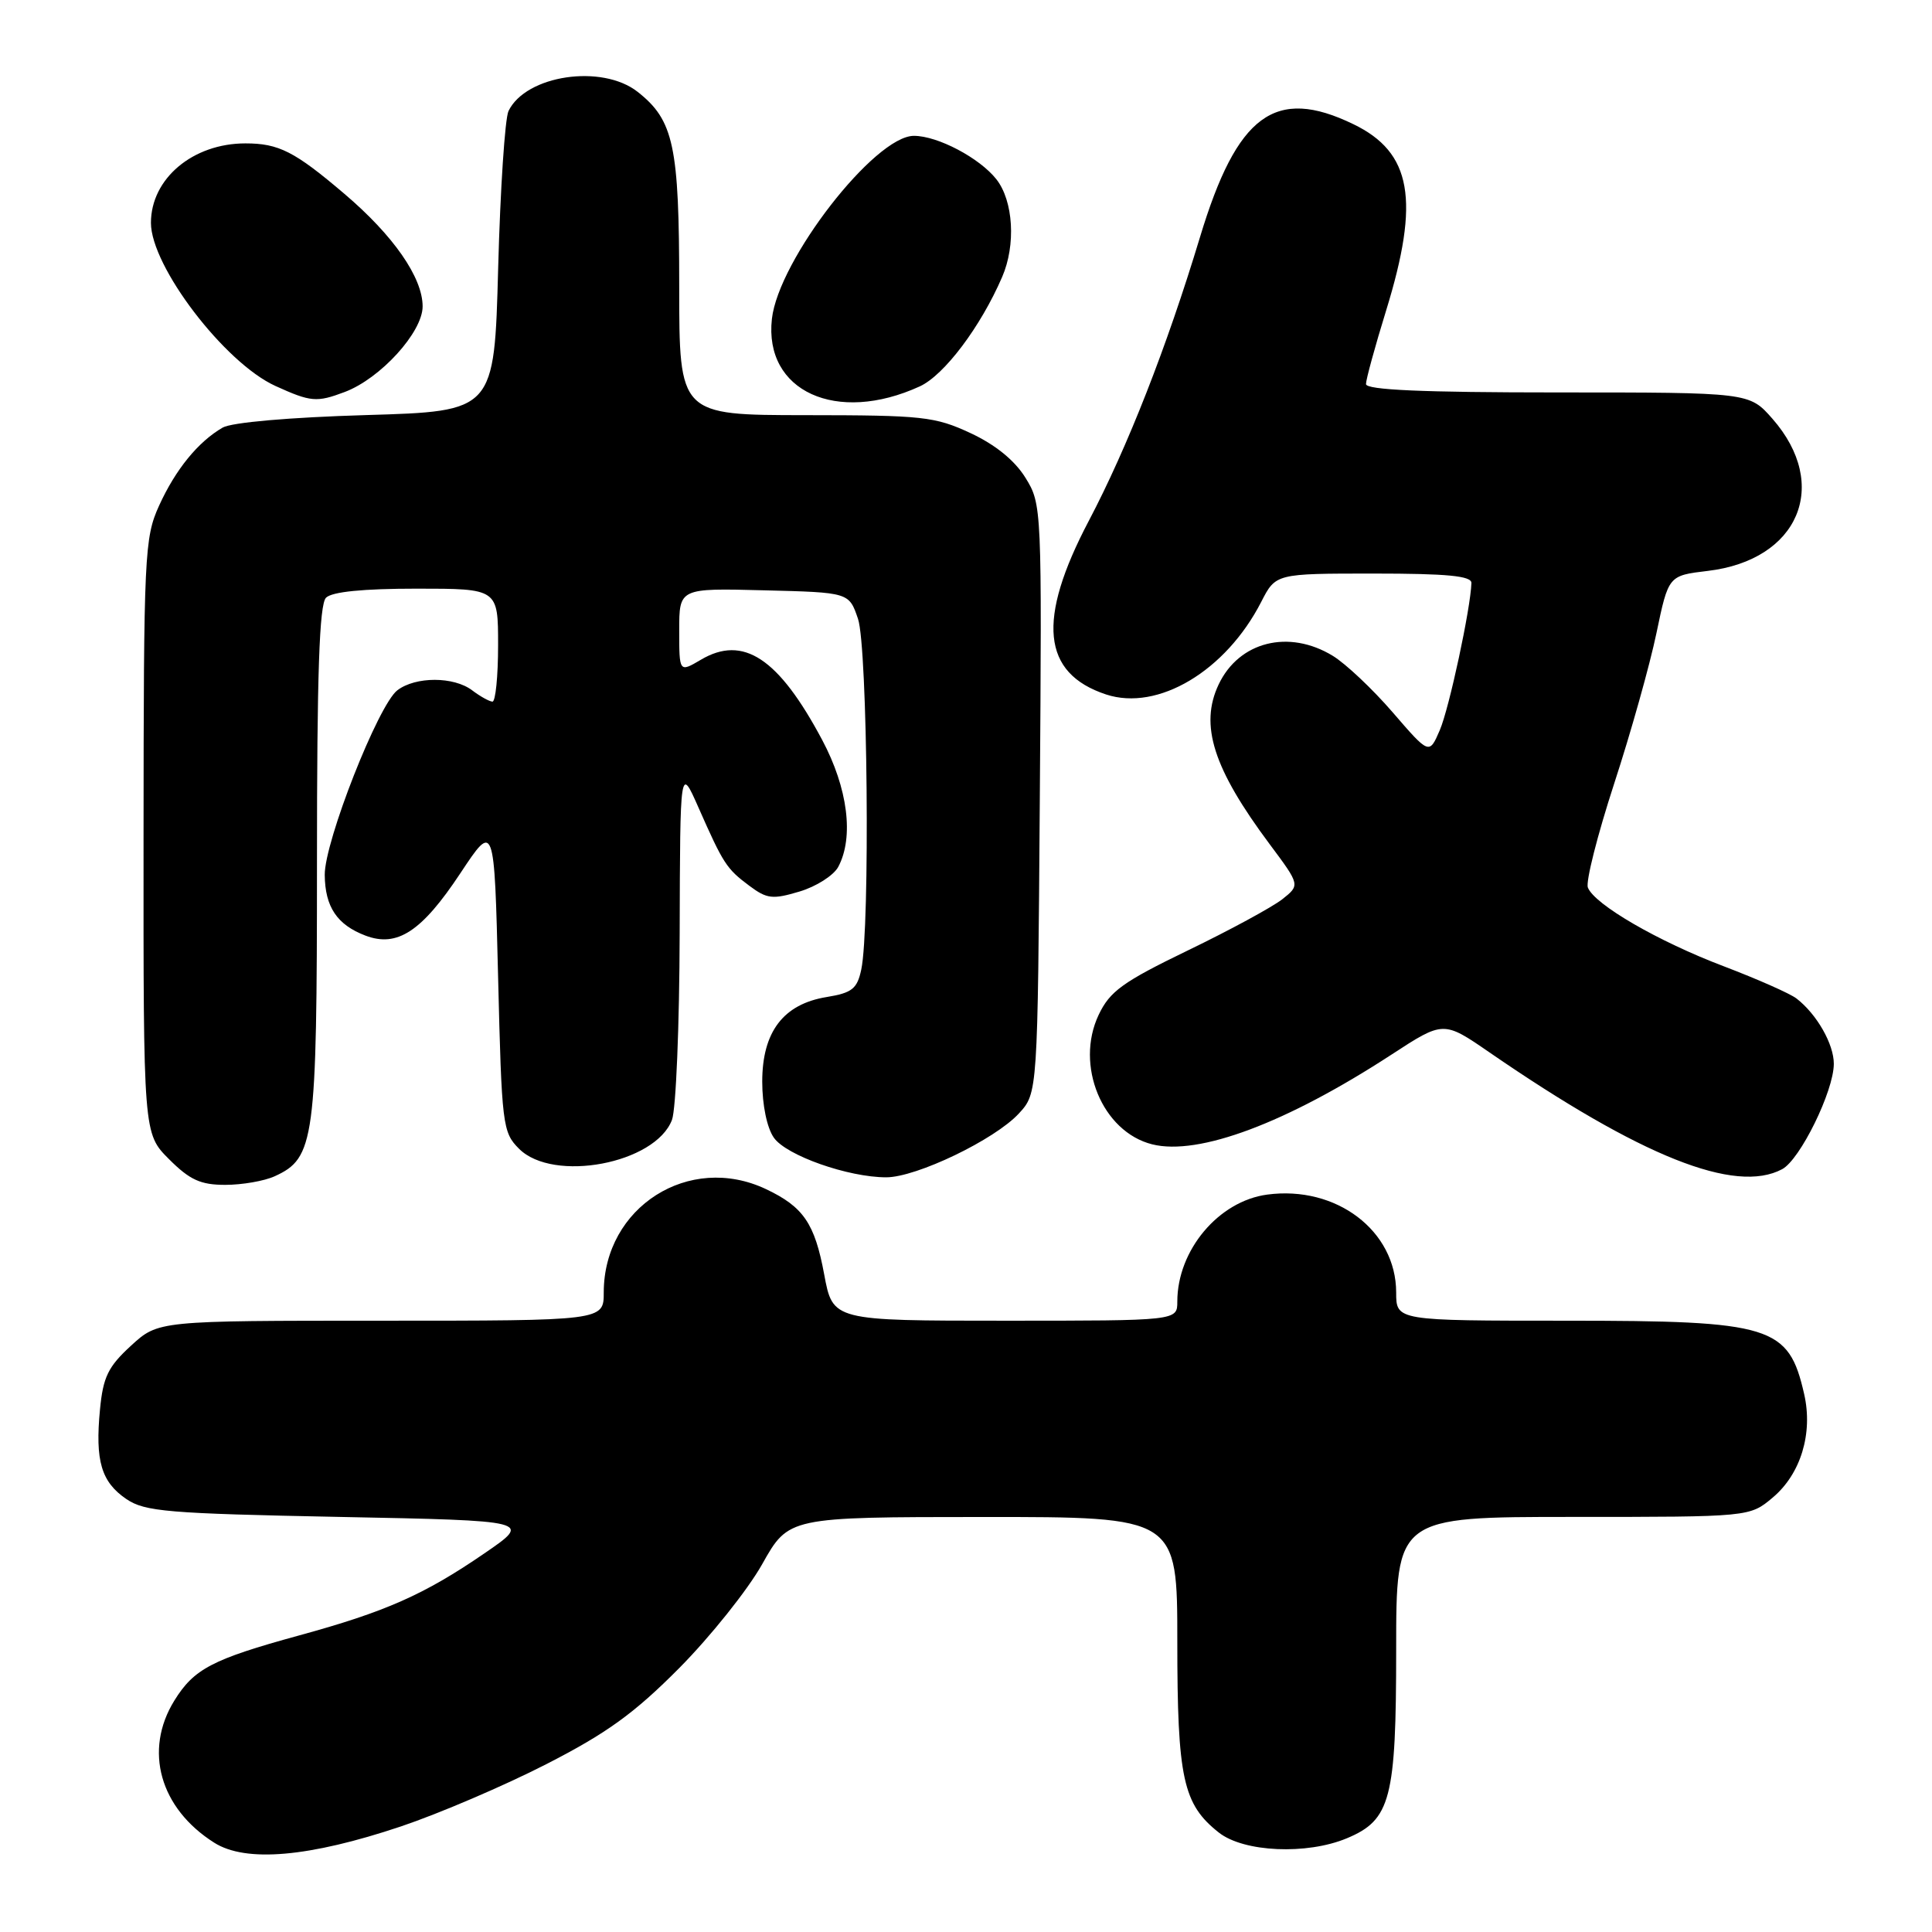 <?xml version="1.0" encoding="UTF-8" standalone="no"?>
<!DOCTYPE svg PUBLIC "-//W3C//DTD SVG 1.1//EN" "http://www.w3.org/Graphics/SVG/1.1/DTD/svg11.dtd" >
<svg xmlns="http://www.w3.org/2000/svg" xmlns:xlink="http://www.w3.org/1999/xlink" version="1.1" viewBox="0 0 256 256">
 <g >
 <path fill="currentColor"
d=" M 53.13 242.01 C 58.16 240.32 66.83 236.61 72.39 233.76 C 80.42 229.65 84.04 227.03 90.00 221.03 C 94.12 216.87 99.08 210.67 101.00 207.25 C 104.50 201.02 104.50 201.02 130.25 201.01 C 156.00 201.00 156.00 201.00 156.00 217.53 C 156.00 235.65 156.75 239.08 161.51 242.83 C 164.82 245.43 173.16 245.80 178.47 243.58 C 184.28 241.15 185.00 238.38 185.00 218.55 C 185.00 201.00 185.00 201.00 208.42 201.00 C 231.85 201.00 231.85 201.00 234.90 198.43 C 238.61 195.31 240.25 189.92 239.06 184.72 C 237.00 175.68 234.80 175.00 207.55 175.00 C 185.00 175.00 185.00 175.00 185.00 171.25 C 184.99 163.08 177.06 157.06 167.91 158.29 C 161.47 159.15 156.00 165.66 156.00 172.47 C 156.00 175.00 156.00 175.00 133.18 175.00 C 110.35 175.00 110.35 175.00 109.21 168.87 C 107.96 162.11 106.46 159.92 101.51 157.57 C 91.32 152.74 80.01 159.94 80.00 171.25 C 80.00 175.00 80.00 175.00 50.49 175.00 C 20.97 175.00 20.97 175.00 17.36 178.31 C 14.33 181.09 13.66 182.45 13.25 186.76 C 12.59 193.58 13.42 196.37 16.74 198.63 C 19.20 200.30 22.23 200.55 45.00 201.00 C 70.50 201.50 70.50 201.50 64.17 205.84 C 56.21 211.30 51.09 213.57 39.61 216.71 C 28.13 219.86 25.70 221.13 23.10 225.34 C 19.02 231.94 21.18 239.61 28.39 244.17 C 32.58 246.82 40.96 246.09 53.13 242.01 Z  M 36.40 155.86 C 41.69 153.45 42.00 151.17 42.00 114.30 C 42.00 89.27 42.31 80.09 43.20 79.20 C 43.99 78.41 48.13 78.00 55.20 78.00 C 66.00 78.00 66.00 78.00 66.00 85.50 C 66.00 89.62 65.66 92.99 65.25 92.97 C 64.84 92.95 63.63 92.28 62.56 91.47 C 60.13 89.63 55.08 89.62 52.66 91.46 C 50.13 93.37 42.99 111.53 43.03 115.93 C 43.07 120.17 44.66 122.54 48.42 123.97 C 52.63 125.57 55.88 123.44 61.00 115.71 C 65.50 108.92 65.50 108.92 66.00 129.43 C 66.48 149.12 66.59 150.04 68.78 152.22 C 73.31 156.75 86.84 154.19 89.04 148.39 C 89.57 147.00 90.03 135.89 90.06 123.68 C 90.12 101.50 90.12 101.50 92.55 107.00 C 95.85 114.47 96.26 115.11 99.29 117.37 C 101.63 119.12 102.38 119.20 105.95 118.13 C 108.16 117.47 110.46 116.00 111.07 114.87 C 113.17 110.94 112.35 104.44 108.94 98.04 C 103.16 87.19 98.48 84.10 92.87 87.42 C 90.00 89.11 90.00 89.11 90.00 83.52 C 90.00 77.93 90.00 77.93 101.25 78.22 C 112.50 78.50 112.50 78.50 113.69 82.00 C 114.96 85.72 115.31 122.96 114.12 128.48 C 113.58 131.02 112.90 131.56 109.55 132.11 C 103.80 133.04 101.00 136.72 101.00 143.33 C 101.00 146.41 101.63 149.46 102.54 150.75 C 104.19 153.11 112.39 156.00 117.43 156.00 C 121.43 156.00 131.81 151.01 135.00 147.55 C 137.50 144.84 137.50 144.84 137.78 105.84 C 138.06 67.23 138.05 66.81 135.88 63.31 C 134.46 61.01 131.90 58.93 128.60 57.39 C 123.87 55.19 122.27 55.02 106.75 55.01 C 90.00 55.00 90.00 55.00 90.00 37.97 C 90.00 19.32 89.28 15.94 84.49 12.17 C 79.76 8.45 69.68 9.95 67.38 14.71 C 66.91 15.70 66.29 25.05 66.01 35.50 C 65.50 54.50 65.50 54.50 48.50 55.00 C 38.36 55.30 30.69 55.97 29.50 56.66 C 26.24 58.55 23.26 62.21 21.08 67.00 C 19.14 71.28 19.04 73.40 19.02 110.85 C 19.00 150.20 19.00 150.20 22.40 153.60 C 25.15 156.35 26.58 157.00 29.85 157.00 C 32.08 157.00 35.03 156.49 36.40 155.86 Z  M 236.15 154.92 C 238.53 153.64 242.98 144.58 242.99 140.97 C 243.00 138.35 240.73 134.38 238.05 132.31 C 237.20 131.65 232.87 129.74 228.44 128.05 C 219.70 124.74 211.26 119.84 210.40 117.60 C 210.10 116.83 211.67 110.64 213.88 103.85 C 216.10 97.06 218.62 88.07 219.49 83.88 C 221.08 76.27 221.08 76.27 226.27 75.65 C 238.34 74.23 242.57 64.27 234.85 55.48 C 231.79 52.00 231.79 52.00 206.40 52.00 C 188.52 52.00 181.00 51.67 181.00 50.89 C 181.00 50.29 182.20 45.90 183.67 41.14 C 188.18 26.51 187.07 20.19 179.32 16.45 C 168.97 11.44 163.91 15.17 159.00 31.44 C 154.60 46.00 149.39 59.28 144.28 69.00 C 137.36 82.14 138.06 89.21 146.56 92.02 C 153.42 94.28 162.42 88.92 167.12 79.75 C 169.04 76.00 169.04 76.00 182.02 76.00 C 191.76 76.00 194.99 76.31 194.97 77.25 C 194.87 80.60 192.02 93.88 190.78 96.75 C 189.38 100.00 189.38 100.00 184.54 94.39 C 181.88 91.31 178.31 87.94 176.60 86.90 C 170.78 83.35 164.18 85.00 161.48 90.69 C 158.92 96.08 160.76 101.84 168.26 111.89 C 172.28 117.28 172.28 117.28 169.89 119.17 C 168.57 120.20 162.96 123.25 157.41 125.93 C 148.77 130.11 147.06 131.35 145.58 134.47 C 142.41 141.15 146.06 149.97 152.67 151.63 C 158.82 153.17 170.46 148.81 184.38 139.74 C 191.27 135.25 191.27 135.25 197.38 139.46 C 217.45 153.27 229.93 158.25 236.15 154.92 Z  M 121.87 51.20 C 125.11 49.72 129.95 43.29 132.79 36.70 C 134.63 32.46 134.28 26.63 132.03 23.76 C 129.80 20.93 124.25 18.00 121.10 18.00 C 115.91 18.00 103.15 34.44 102.28 42.26 C 101.21 51.85 110.85 56.25 121.87 51.20 Z  M 45.68 51.94 C 50.41 50.16 56.00 44.02 56.00 40.60 C 56.00 36.77 52.13 31.20 45.62 25.67 C 39.04 20.07 36.94 19.00 32.52 19.00 C 25.55 19.00 20.00 23.67 20.00 29.53 C 20.00 35.29 29.76 48.08 36.49 51.14 C 41.20 53.28 41.96 53.34 45.68 51.94 Z "/>
</g>
</svg>